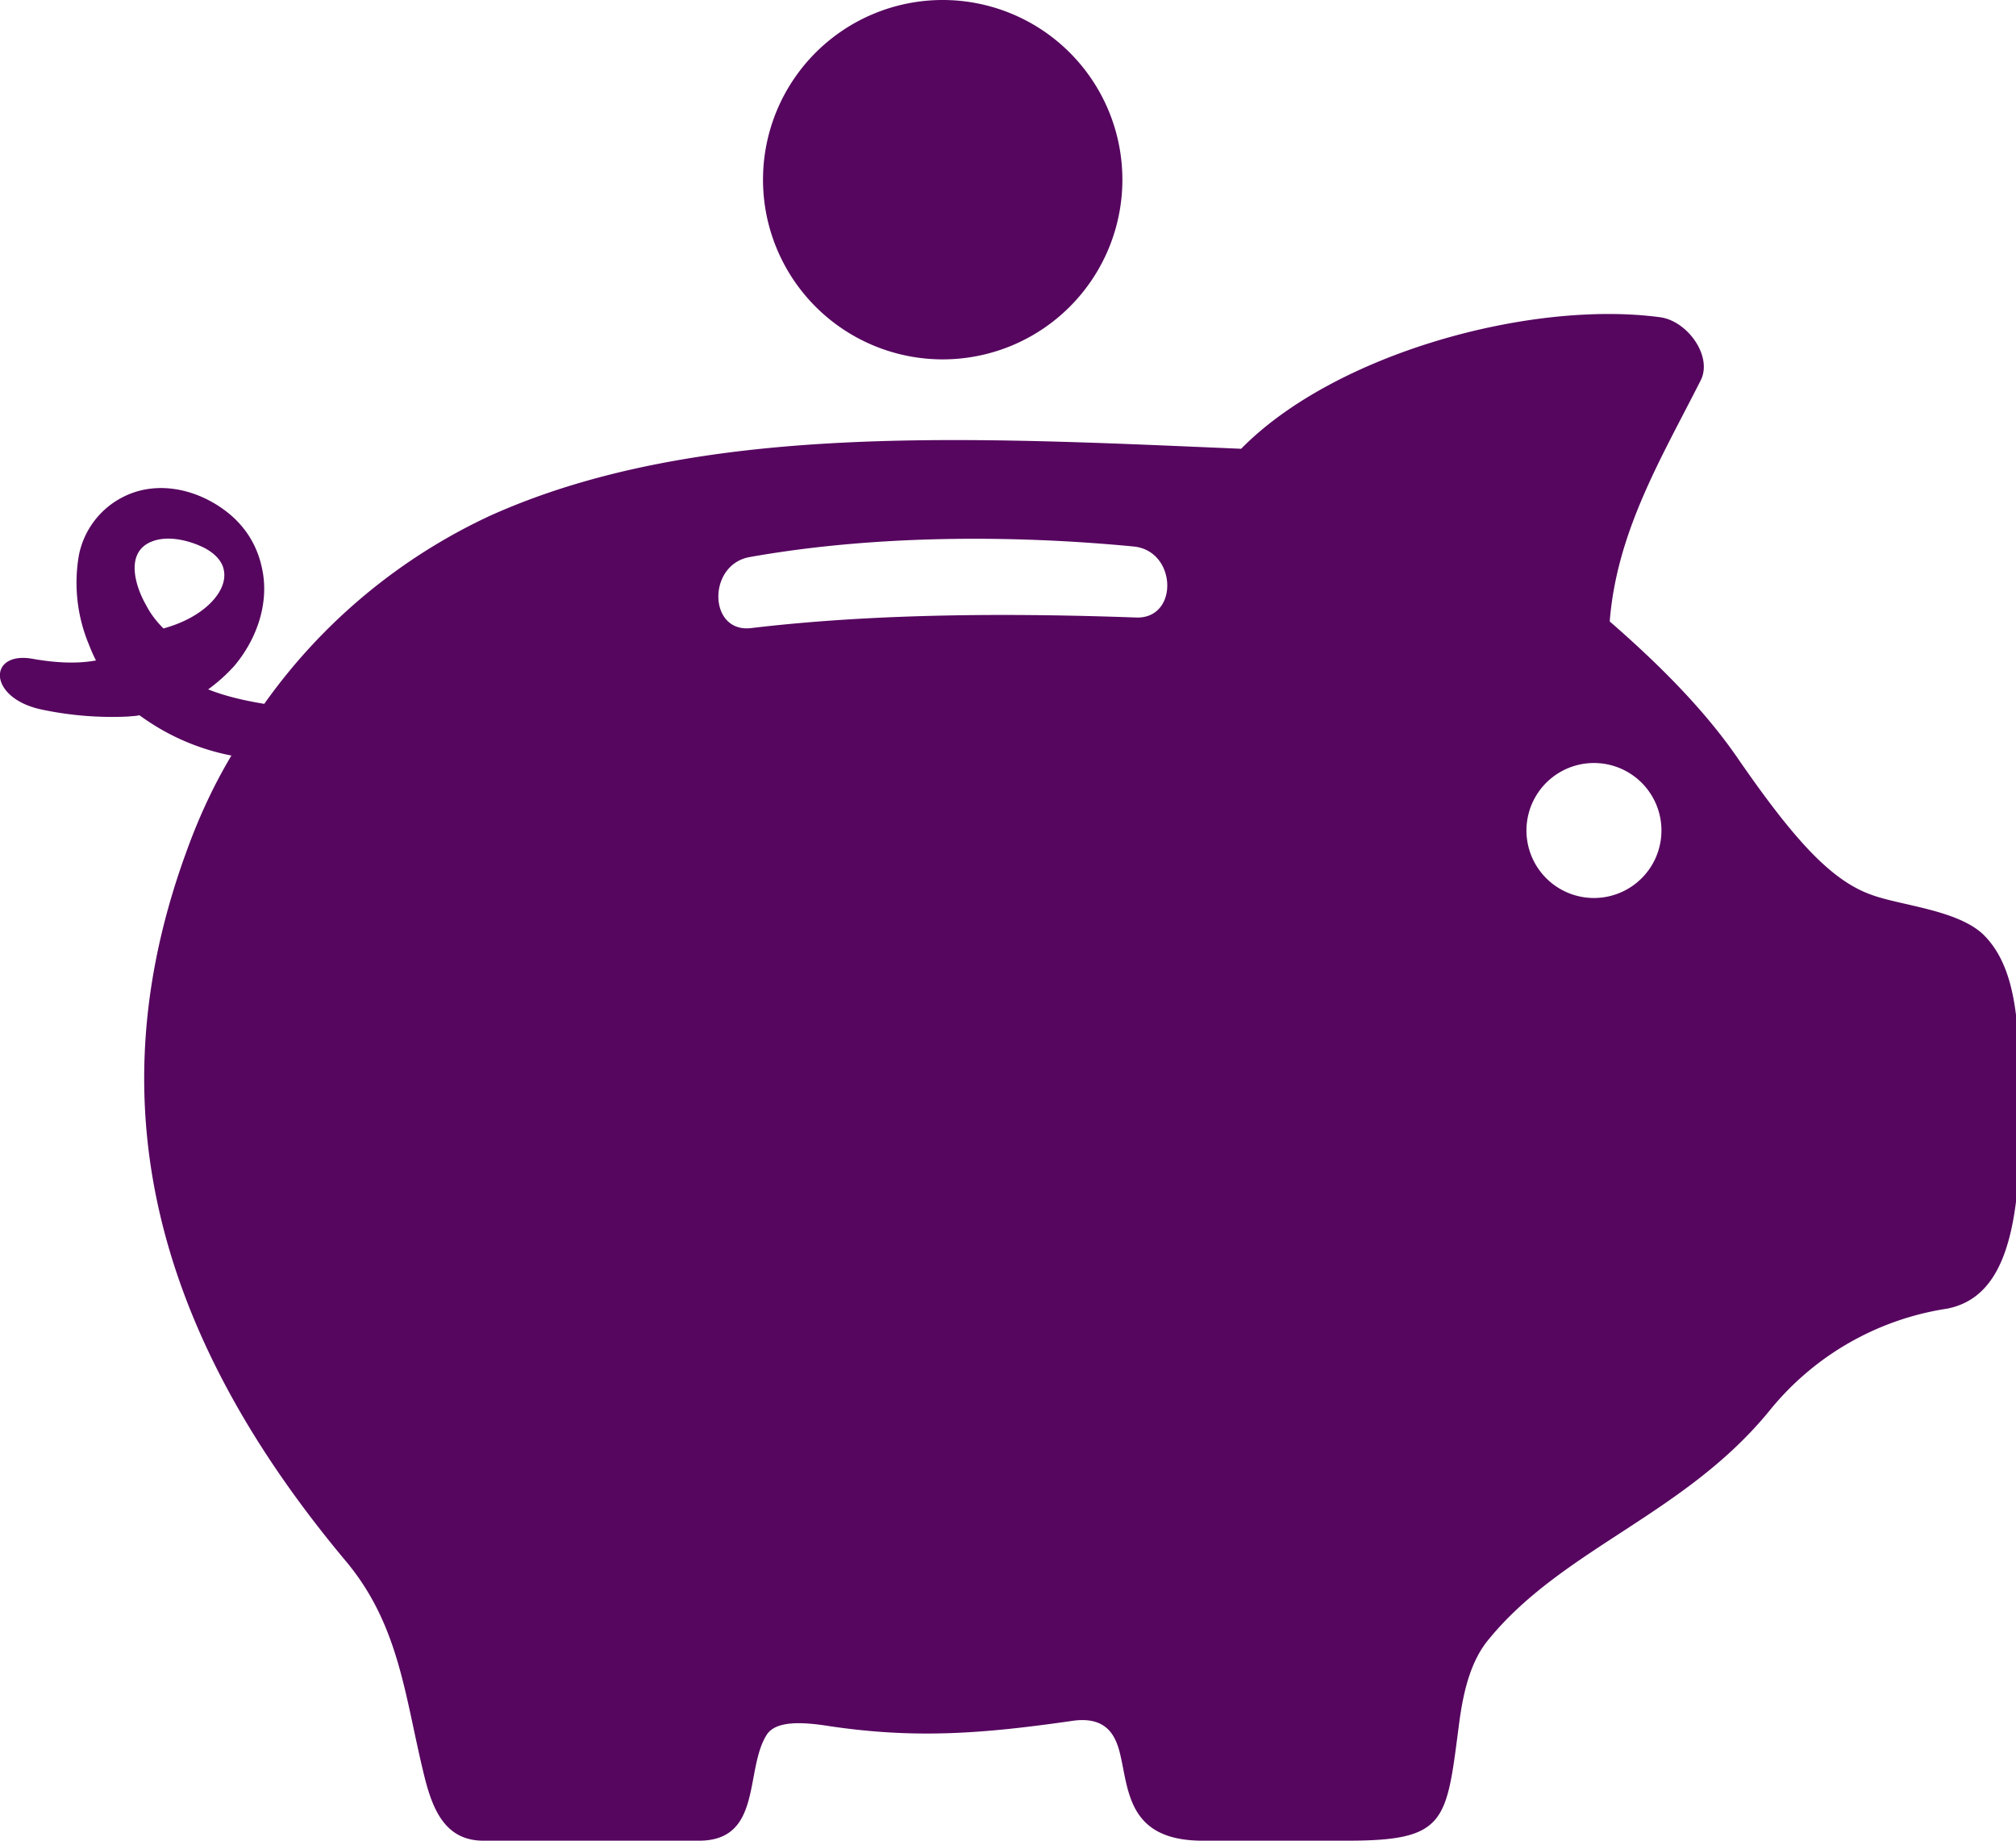 <svg xmlns="http://www.w3.org/2000/svg" xmlns:xlink="http://www.w3.org/1999/xlink" width="46" height="42" viewBox="0 0 46 42"><defs><path id="inpsa" d="M831.18 879.32c-.08.02-.17.02-.26.03a7.75 7.75 0 0 1-1.97-.16c-1.23-.26-1.23-1.33-.22-1.16.45.08.97.13 1.46.04a3.59 3.59 0 0 1-.16-.36 3.66 3.66 0 0 1-.23-2.04 1.9 1.9 0 0 1 .97-1.31c.76-.41 1.67-.22 2.34.27.44.32.74.76.86 1.3.19.8-.1 1.64-.62 2.26-.18.2-.38.38-.6.54.4.16.85.26 1.28.33a13.06 13.06 0 0 1 5.17-4.3c4.77-2.14 10.96-1.78 17.12-1.52 2.14-2.18 6.62-3.4 9.57-3 .62.09 1.2.9.91 1.45-.89 1.76-1.91 3.44-2.07 5.49 1.15 1 2.17 2.03 2.92 3.12 1.31 1.9 2.15 2.8 3.06 3.12.65.24 1.95.34 2.54.9.82.8.82 2.24.84 3.87.05 2.87-.35 4.41-1.66 4.67a6.46 6.46 0 0 0-4.04 2.31c-1.92 2.37-4.7 3.15-6.4 5.21-.43.5-.6 1.2-.7 1.97-.29 2.22-.28 2.65-2.55 2.65h-3.3c-1.76 0-1.68-1.22-1.9-2.05-.11-.4-.34-.8-1.1-.68-2.09.3-3.58.4-5.49.12-.62-.1-1.25-.14-1.46.2-.5.8-.09 2.41-1.54 2.41h-4.92c-.86 0-1.15-.69-1.34-1.44-.45-1.81-.56-3.46-1.8-4.94-5.04-6.02-5.42-11.37-3.61-16.26.27-.74.6-1.45 1-2.12a5.22 5.22 0 0 1-2-.85l-.1-.07M849.51 863a4.1 4.1 0 1 1 0 8.2 4.1 4.1 0 0 1 0-8.2m4.36 12.47c-2.8-.27-5.95-.26-8.76.24-.98.17-.95 1.75.04 1.62 2.87-.34 5.98-.34 8.77-.24.98.04.94-1.52-.05-1.62m10.5 4.94a1.54 1.54 0 1 0 0 3.08 1.54 1.54 0 0 0 0-3.08m-32.64-3.07c.36-.1.68-.25.94-.46.31-.25.53-.6.42-.94-.06-.18-.22-.33-.43-.44-.32-.16-.8-.29-1.18-.15-.67.25-.36 1.09-.15 1.45.1.2.24.38.4.54"/></defs><g><g clip-path="url(#clip-0E81C5C1-4D84-43FF-8542-E5C9CC8CBA4E)" transform="translate(-828 -863)"><use fill="#56065f" xlink:href="#inpsa"/></g></g></svg>